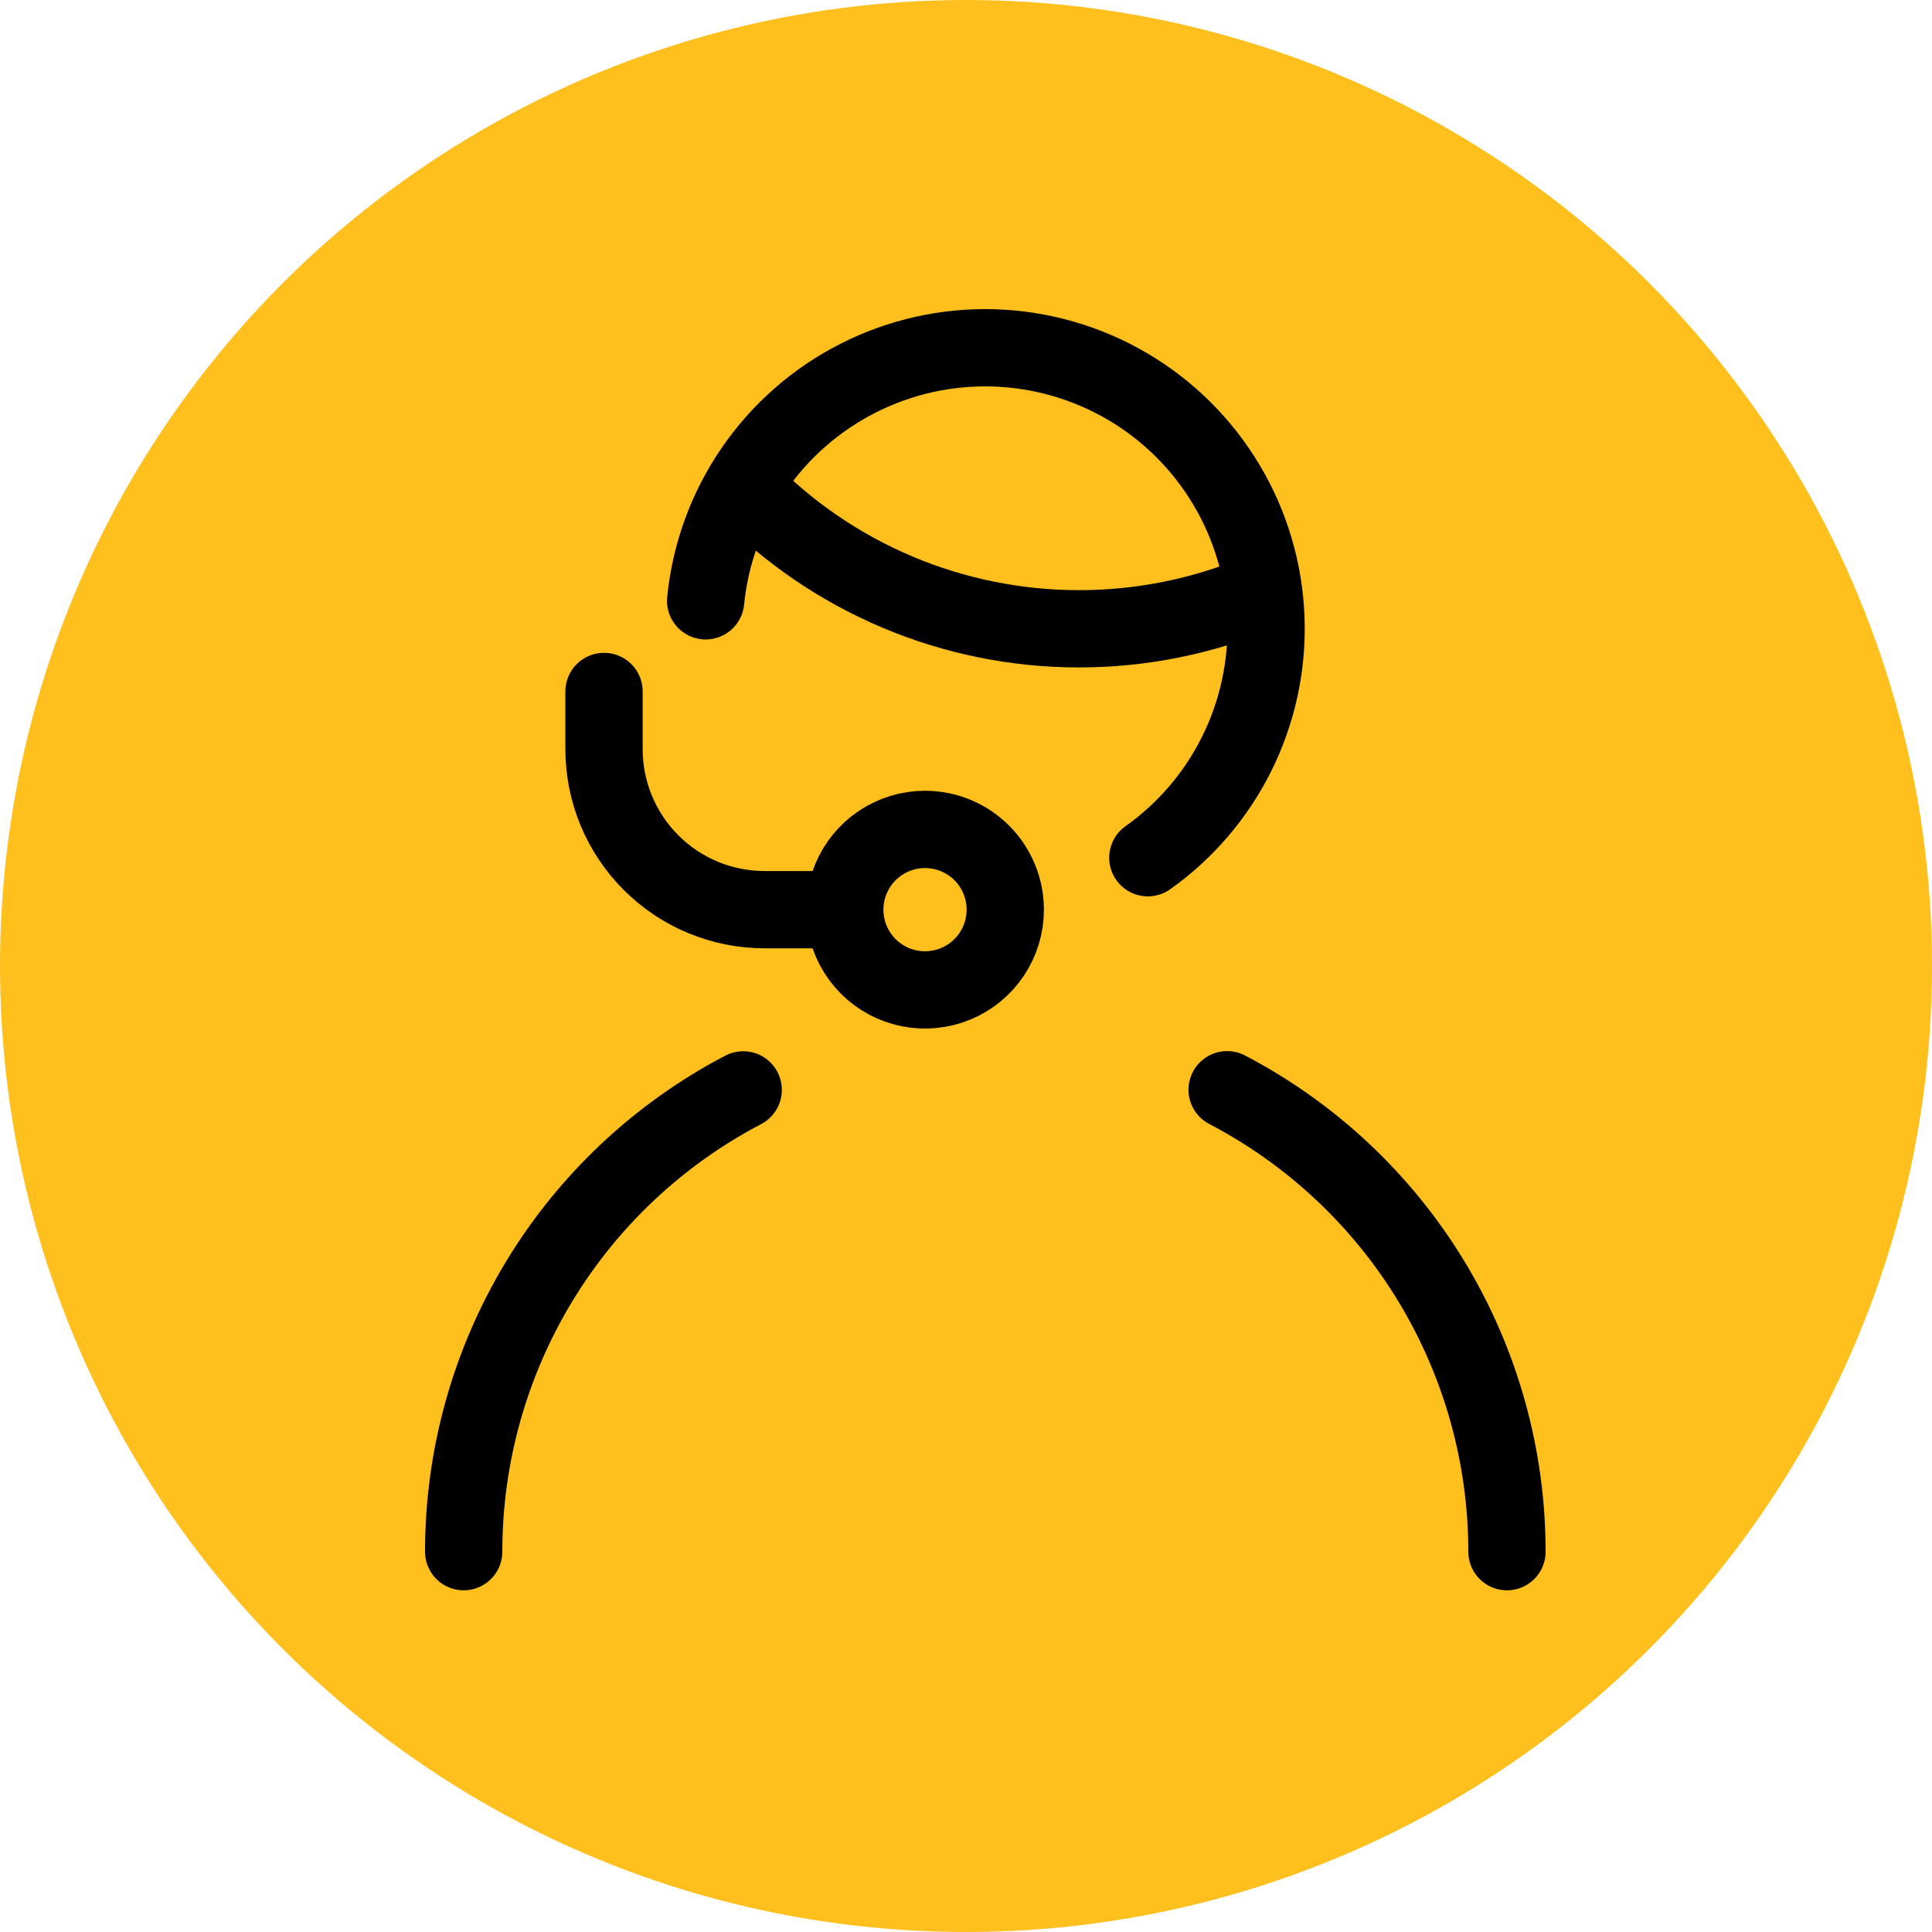 <svg width="50" height="50" viewBox="0 0 50 50" fill="none" xmlns="http://www.w3.org/2000/svg">
<circle cx="25" cy="25" r="25" fill="#FFC01E"/>
<path d="M18.262 15.549C18.383 14.335 18.807 13.171 19.496 12.165C20.185 11.158 21.115 10.341 22.203 9.789C23.29 9.236 24.499 8.966 25.718 9.003C26.937 9.041 28.127 9.384 29.178 10.001C30.23 10.619 31.109 11.491 31.735 12.538C32.362 13.585 32.714 14.772 32.761 15.991C32.808 17.209 32.548 18.42 32.004 19.512C31.471 20.583 30.681 21.506 29.706 22.198" stroke="black" stroke-width="2" stroke-linecap="round" stroke-linejoin="round"/>
<path d="M19.254 12.604C20.379 13.765 21.727 14.689 23.216 15.319C24.705 15.949 26.306 16.274 27.923 16.273C29.514 16.274 31.088 15.961 32.557 15.352" stroke="black" stroke-width="2" stroke-linecap="round" stroke-linejoin="round"/>
<path d="M23.939 21.465C23.529 21.465 23.127 21.587 22.786 21.815C22.444 22.043 22.178 22.368 22.021 22.747C21.863 23.127 21.822 23.544 21.902 23.947C21.983 24.35 22.18 24.72 22.471 25.011C22.761 25.301 23.131 25.499 23.534 25.579C23.937 25.659 24.355 25.618 24.734 25.461C25.114 25.304 25.438 25.037 25.666 24.696C25.895 24.354 26.016 23.953 26.016 23.542C26.016 22.991 25.797 22.463 25.408 22.073C25.018 21.684 24.49 21.465 23.939 21.465Z" stroke="black" stroke-width="2" stroke-linecap="round" stroke-linejoin="round"/>
<path d="M15.632 17.895V19.388C15.632 20.49 16.07 21.546 16.849 22.325C17.627 23.104 18.684 23.542 19.786 23.542H21.756" stroke="black" stroke-width="2" stroke-linecap="round" stroke-linejoin="round"/>
<path d="M39 40.157C39 37.688 38.322 35.266 37.041 33.156C35.764 31.053 33.937 29.341 31.758 28.202" stroke="black" stroke-width="2" stroke-linecap="round" stroke-linejoin="round"/>
<path d="M12 40.157C12 37.688 12.677 35.267 13.958 33.156C15.233 31.056 17.057 29.345 19.234 28.206" stroke="black" stroke-width="2" stroke-linecap="round" stroke-linejoin="round"/>
</svg>

